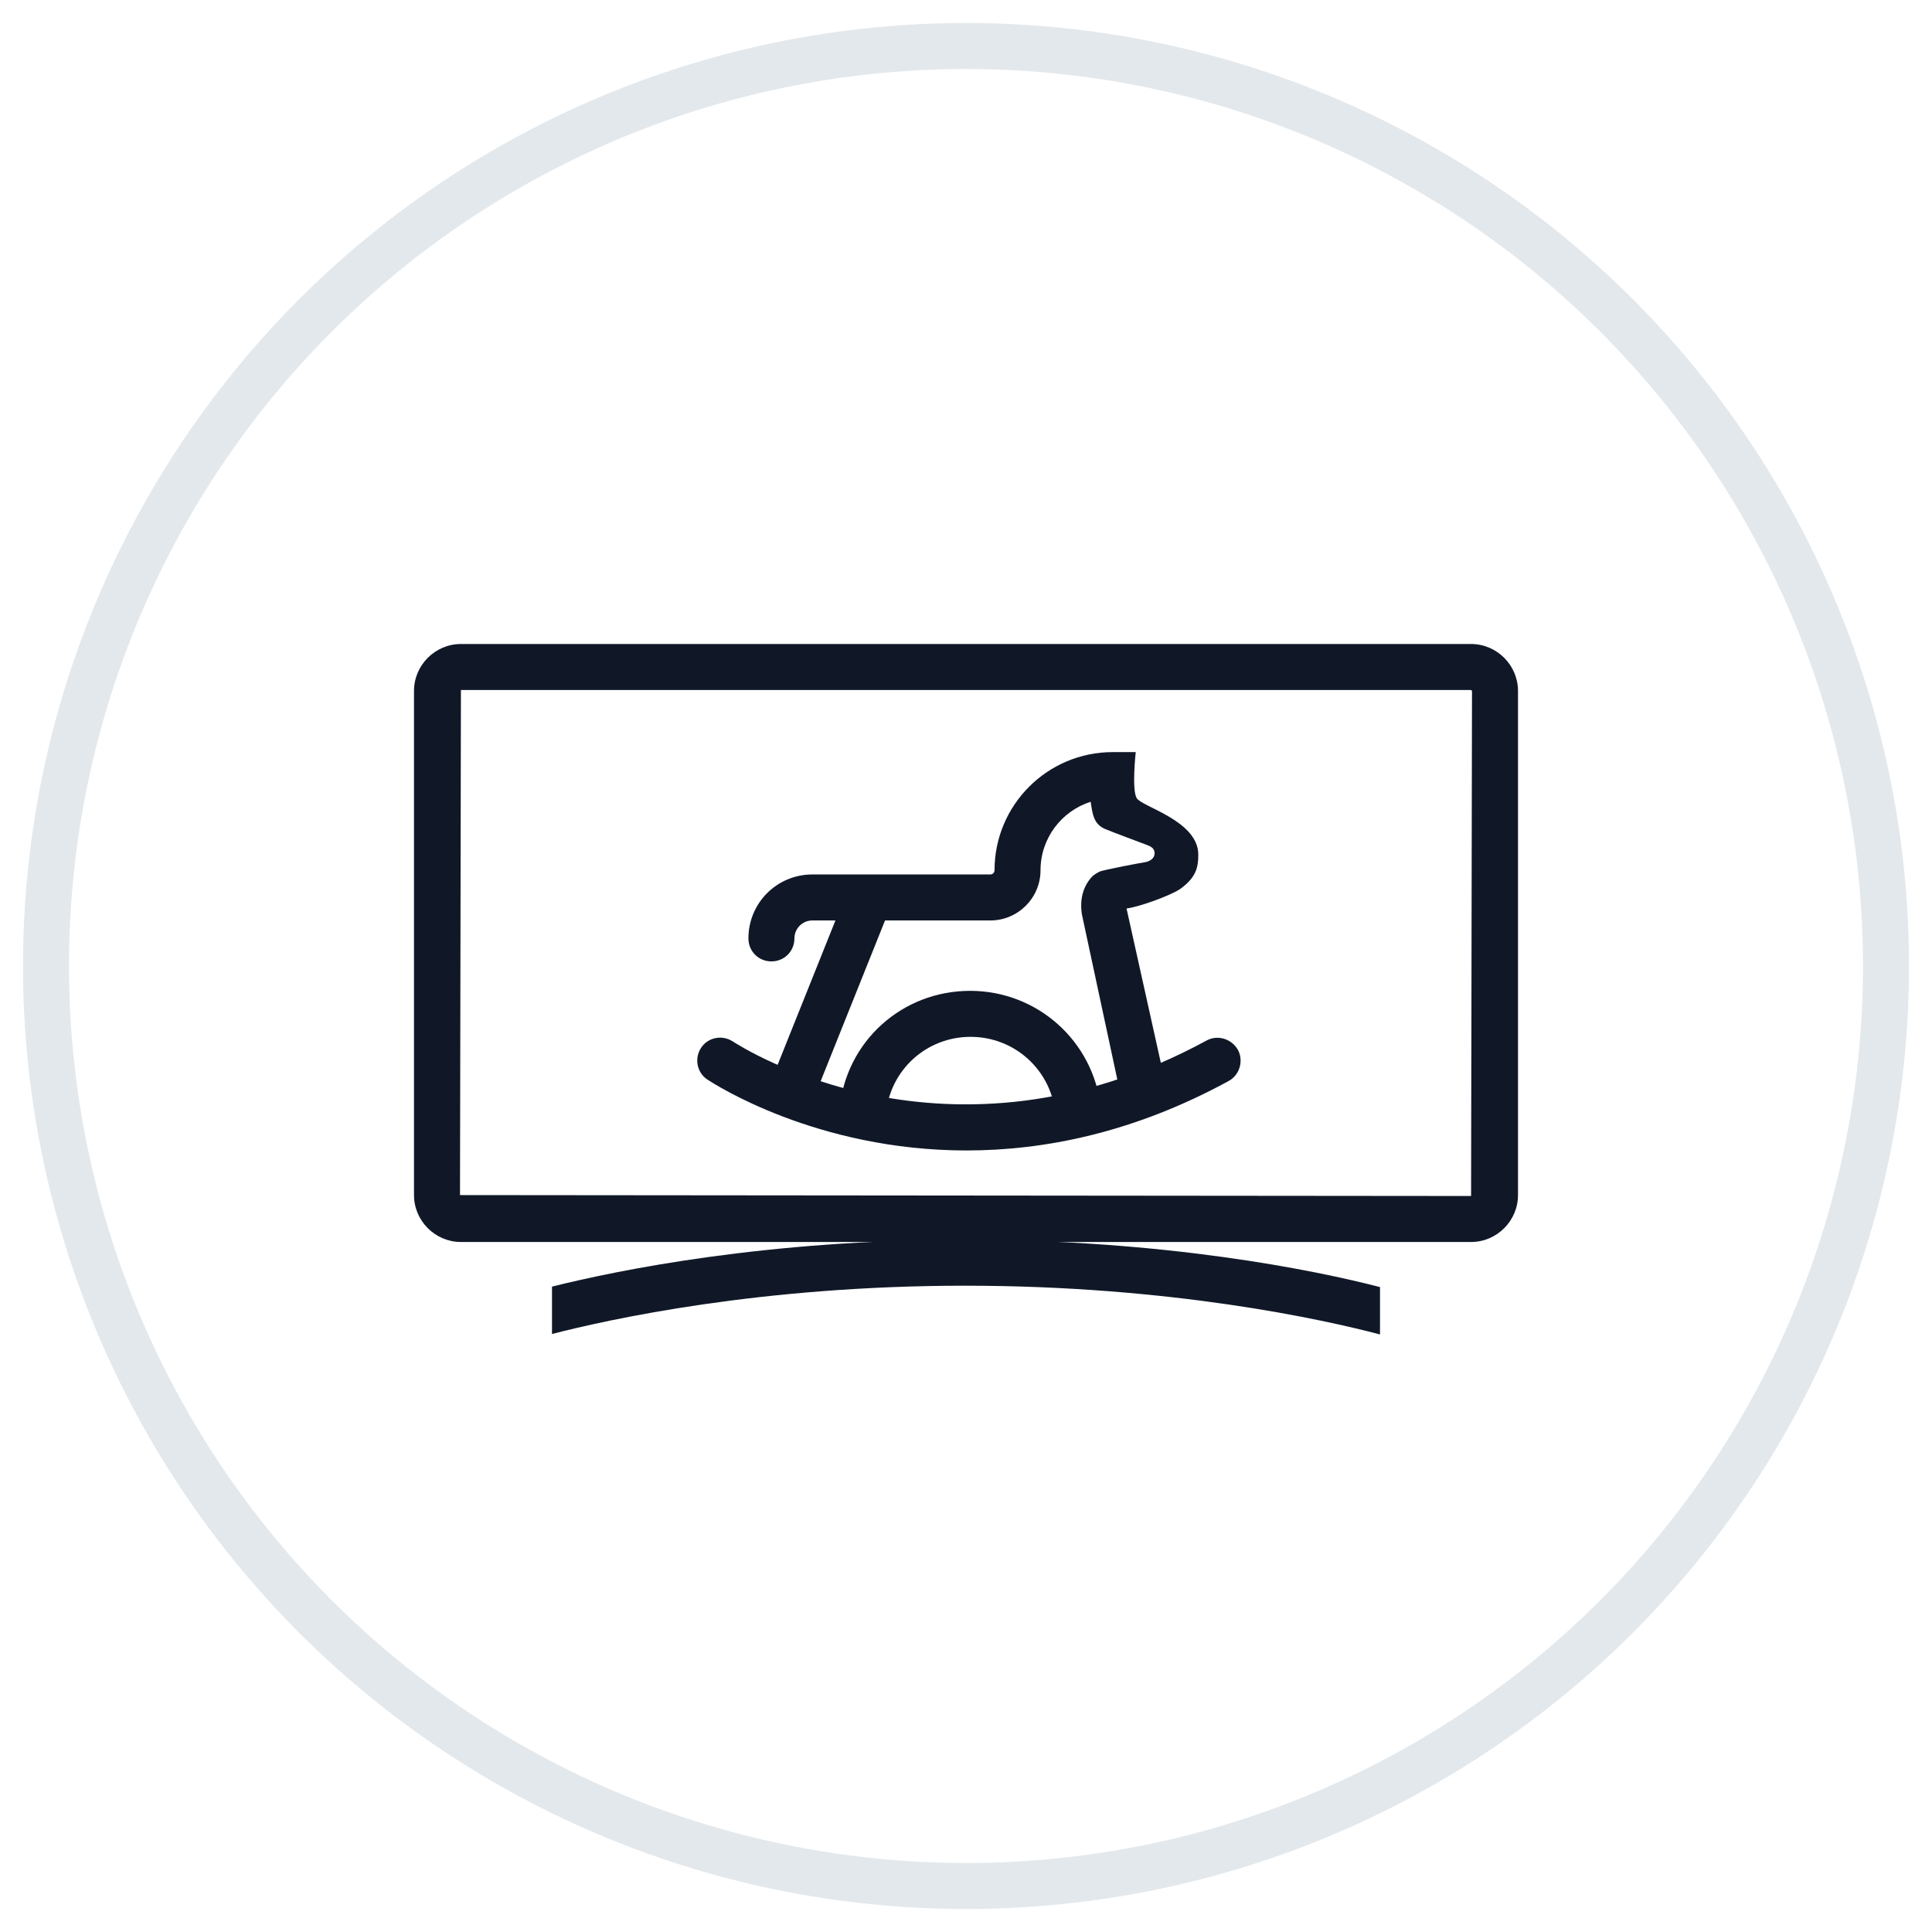 <?xml version="1.0" encoding="UTF-8"?>
<svg width="42px" height="42px" viewBox="0 0 42 42" version="1.1" xmlns="http://www.w3.org/2000/svg" xmlns:xlink="http://www.w3.org/1999/xlink">
    <!-- Generator: Sketch 57.1 (83088) - https://sketch.com -->
    <title>205-G40px</title>
    <desc>Created with Sketch.</desc>
    <g id="NEW_icons" stroke="none" stroke-width="1" fill="none" fill-rule="evenodd">
        <g id="icons_UD_new-Copy" transform="translate(-1526, -26128)">
            <g id="205-G40px" transform="translate(1527, 26129)">
                <circle id="Oval-Copy-1215" stroke="#E3E8EC" cx="20" cy="20" r="20"></circle>
                <g id="205-B32px-Copy" transform="translate(4, 4)">
                    <path d="M26.98,10 L27,10.02 L26.98,21 L5,20.98 L5.02,10 L26.98,10 L26.98,10 Z M26.98,9 L5.02,9 C4.46,9 4,9.46 4,10.02 L4,20.98 C4,21.54 4.46,22 5.02,22 L26.98,22 C27.54,22 28,21.54 28,20.98 L28,10.02 C28,9.46 27.54,9 26.98,9 L26.98,9 Z" id="Shape" fill="#101828" fill-rule="nonzero"></path>
                    <path d="M15.98,21.95 C11.67,21.95 8.44,22.61 7,22.97 L7,24 C8.24,23.68 11.54,22.95 15.98,22.95 C20.46,22.95 23.79,23.69 25,24.01 L25,22.98 C23.57,22.61 20.33,21.95 15.98,21.95 Z" id="Path" fill="#101828" fill-rule="nonzero"></path>
                    <g id="Group" transform="translate(10, 11)" fill="#101828" fill-rule="nonzero">
                        <path d="M2.37,7.85 C2.31,7.85 2.24,7.84 2.18,7.81 C1.92,7.71 1.8,7.42 1.9,7.16 L3.43,3.34 C3.53,3.08 3.82,2.96 4.08,3.06 C4.34,3.16 4.46,3.45 4.36,3.71 L2.83,7.53 C2.76,7.73 2.57,7.85 2.37,7.85 Z" id="Path"></path>
                        <path d="M6.01,9.01 C2.74,9.01 0.52,7.56 0.38,7.47 C0.15,7.32 0.09,7.01 0.24,6.78 C0.39,6.55 0.7,6.49 0.93,6.64 C1.12,6.76 5.62,9.67 11.23,6.62 C11.47,6.49 11.77,6.58 11.91,6.82 C12.04,7.06 11.95,7.37 11.71,7.5 C9.64,8.63 7.69,9.01 6.01,9.01 Z" id="Path"></path>
                        <path d="M11.05,2.58 C11.05,1.84 9.82,1.54 9.71,1.35 C9.6,1.16 9.69,0.35 9.69,0.35 L9.19,0.35 C7.77,0.35 6.62,1.5 6.62,2.92 C6.62,2.97 6.58,3.01 6.53,3.01 L2.66,3.01 C1.89,3.01 1.27,3.63 1.27,4.4 C1.27,4.68 1.49,4.9 1.77,4.9 C2.05,4.9 2.27,4.68 2.27,4.4 C2.27,4.19 2.44,4.01 2.66,4.01 L6.53,4.01 C7.13,4.01 7.62,3.52 7.62,2.92 C7.62,2.22 8.08,1.63 8.71,1.43 C8.75,1.69 8.77,1.91 9.02,2.02 C9.16,2.08 9.83,2.33 9.91,2.36 C10.02,2.4 10.1,2.44 10.1,2.55 C10.1,2.66 10,2.72 9.91,2.74 C9.84,2.75 8.98,2.91 8.9,2.95 C8.83,2.99 8.77,3.02 8.72,3.08 C8.54,3.29 8.47,3.56 8.52,3.88 L9.29,7.47 C9.34,7.7 9.55,7.86 9.78,7.86 C9.82,7.86 9.85,7.86 9.89,7.85 C10.16,7.79 10.33,7.53 10.27,7.26 L9.49,3.75 C9.74,3.72 10.4,3.49 10.65,3.33 C11,3.08 11.05,2.86 11.05,2.58 Z" id="Path"></path>
                        <path d="M3.75,8.65 C3.73,8.65 3.72,8.65 3.7,8.65 C3.42,8.62 3.22,8.38 3.25,8.11 C3.39,6.64 4.61,5.54 6.09,5.54 C7.55,5.54 8.77,6.63 8.93,8.08 C8.96,8.35 8.76,8.6 8.49,8.63 C8.22,8.66 7.97,8.46 7.94,8.19 C7.84,7.25 7.05,6.54 6.1,6.54 C5.14,6.54 4.35,7.26 4.26,8.21 C4.22,8.45 4.01,8.65 3.75,8.65 Z" id="Path"></path>
                    </g>
                    <rect id="Rectangle" x="0" y="0" width="32" height="32"></rect>
                </g>
            </g>
        </g>
    </g>
</svg>